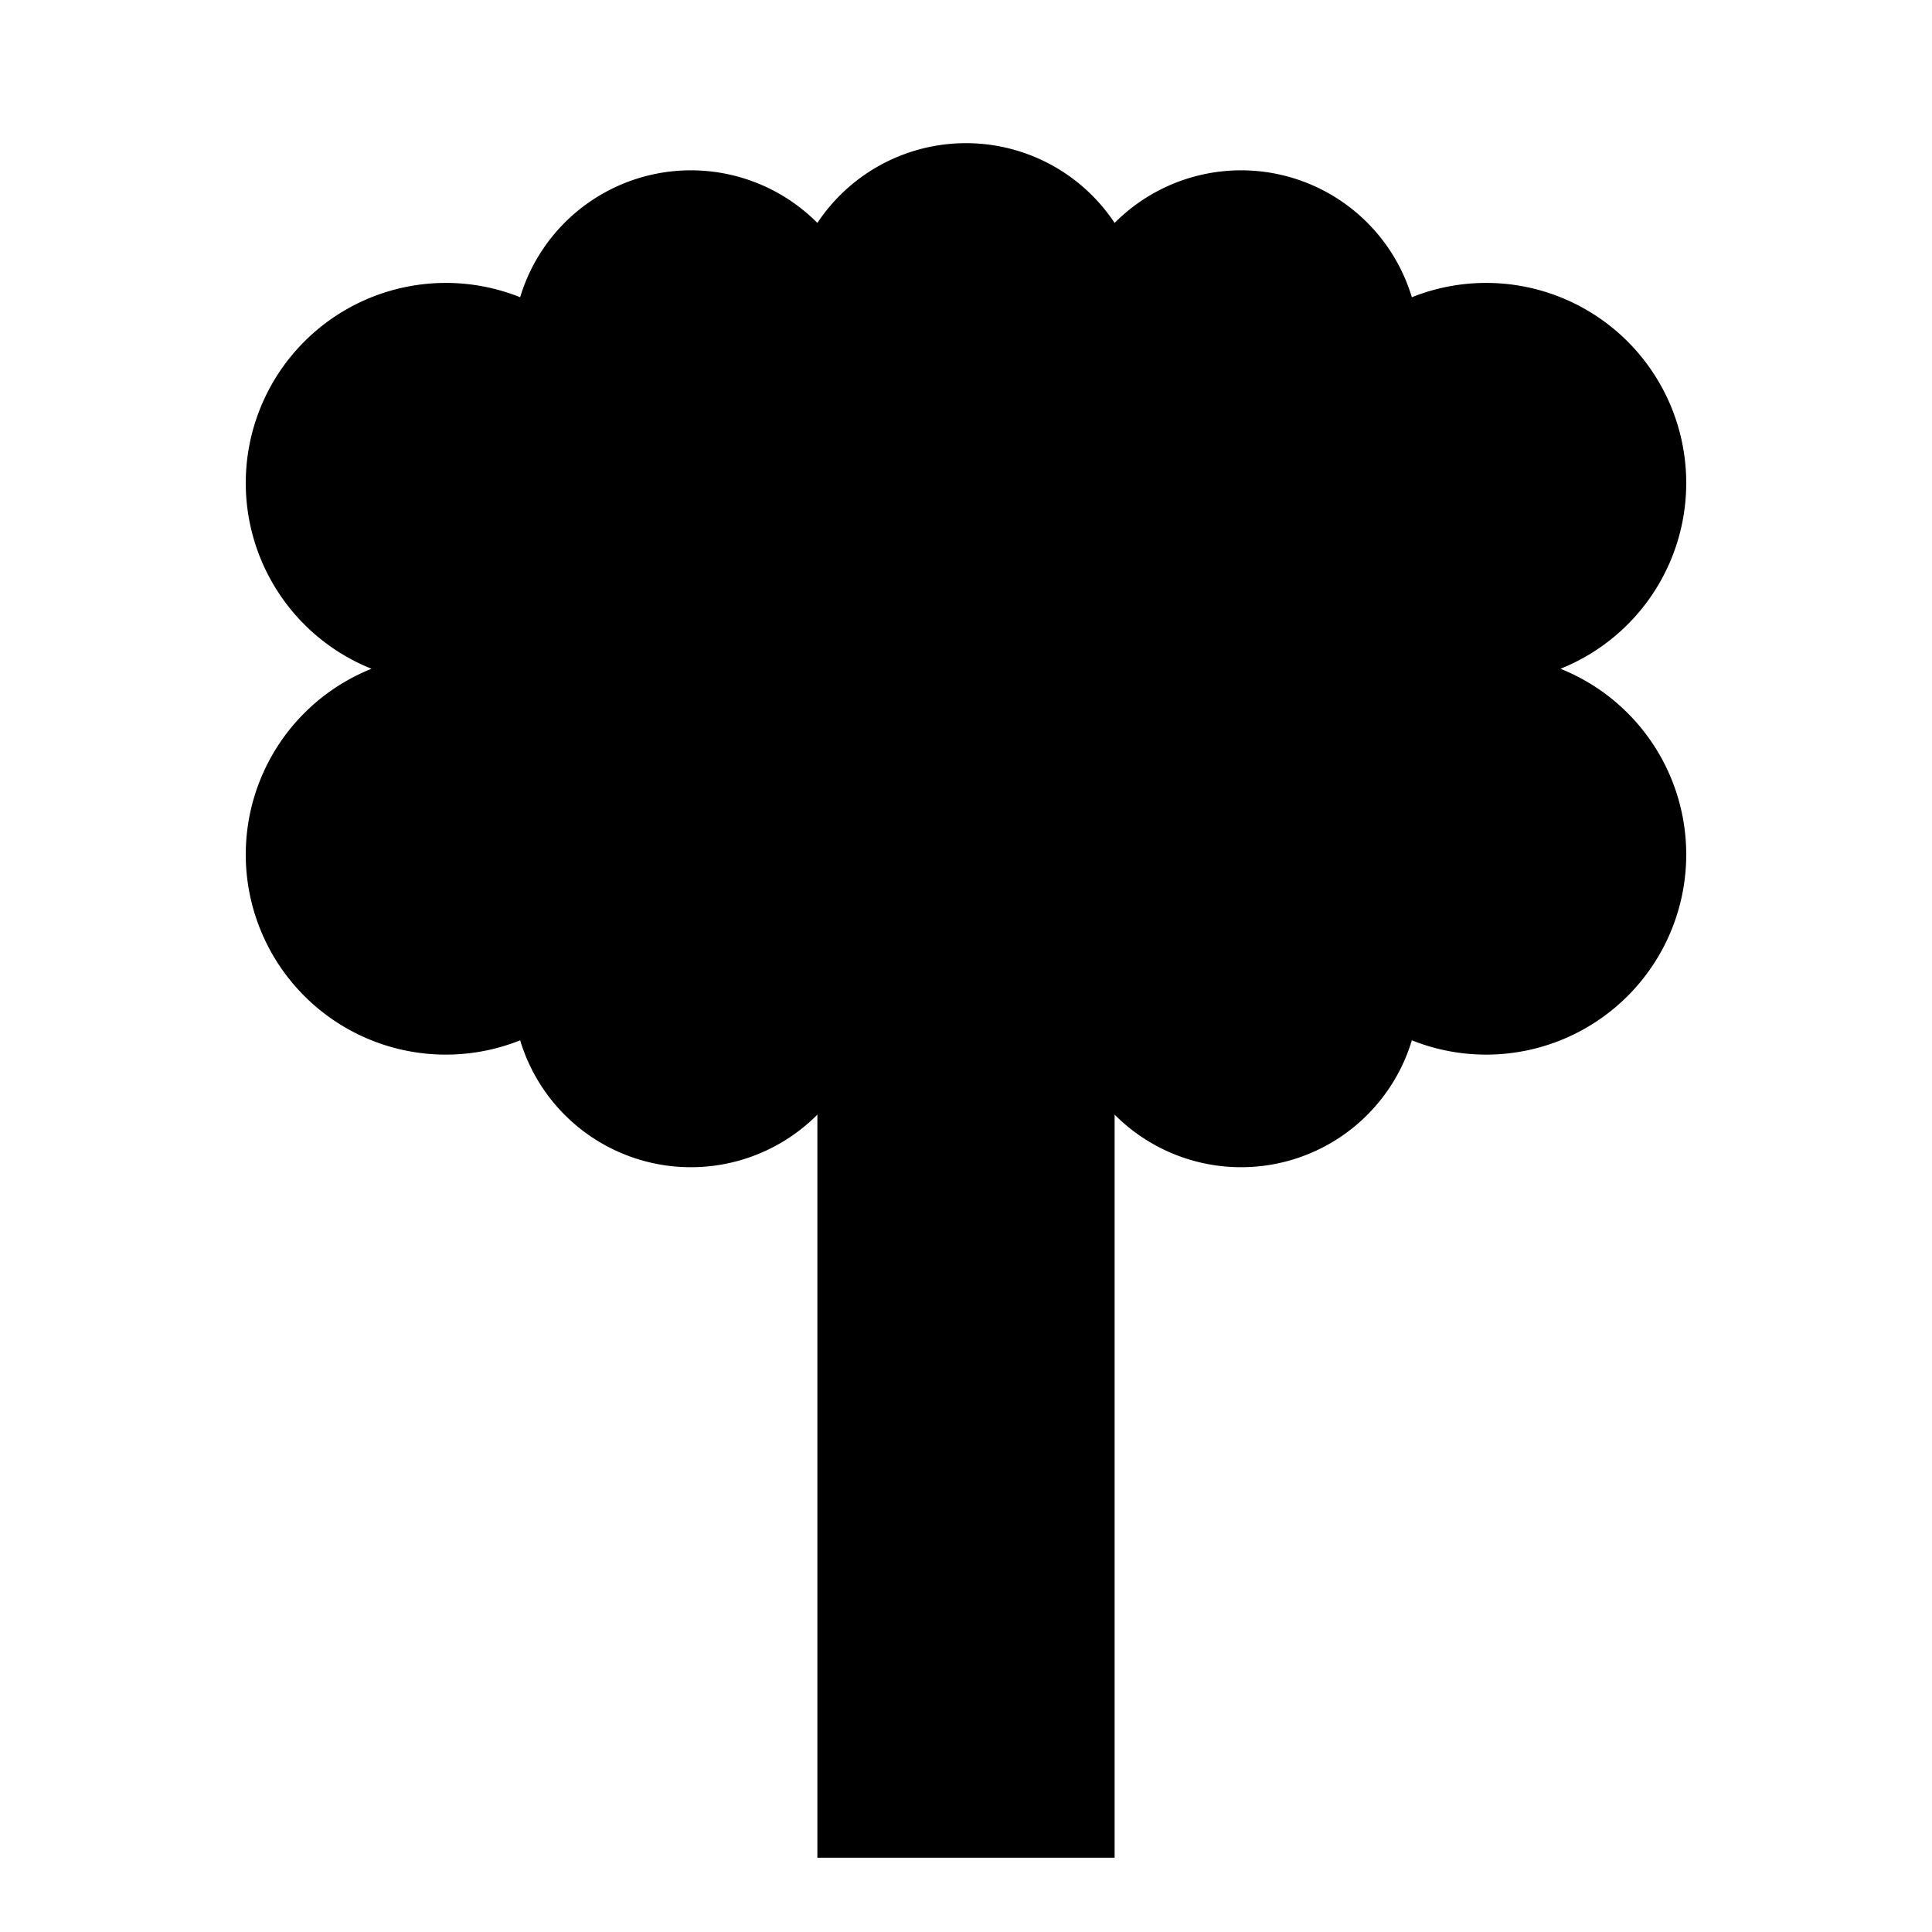 <?xml version="1.0" encoding="UTF-8" ?>
<svg
  xmlns="http://www.w3.org/2000/svg"
  xmlns:xlink="http://www.w3.org/1999/xlink"
  version="1.1"
  viewBox="-5 -5 130 130"
  stroke-linecap="butt"
  stroke-linejoin="bevel"
>
  <rect x="50" y="30" width="20" height="90"/>
  <path stroke-linejoin="round" d="
    M  20  40
    A  12  12   0 0 0  30  65
    A  12  12   0 0 0  50  70
    A  12  12   0 0 0  70  70
    A  12  12   0 0 0  90  65
    A  12  12   0 0 0 100  40
    A  12  12   0 0 0  90  15
    A  12  12   0 0 0  70  10
    A  12  12   0 0 0  50  10
    A  12  12   0 0 0  30  15
    A  12  12   0 0 0  20  40
    Z
  " />
</svg>